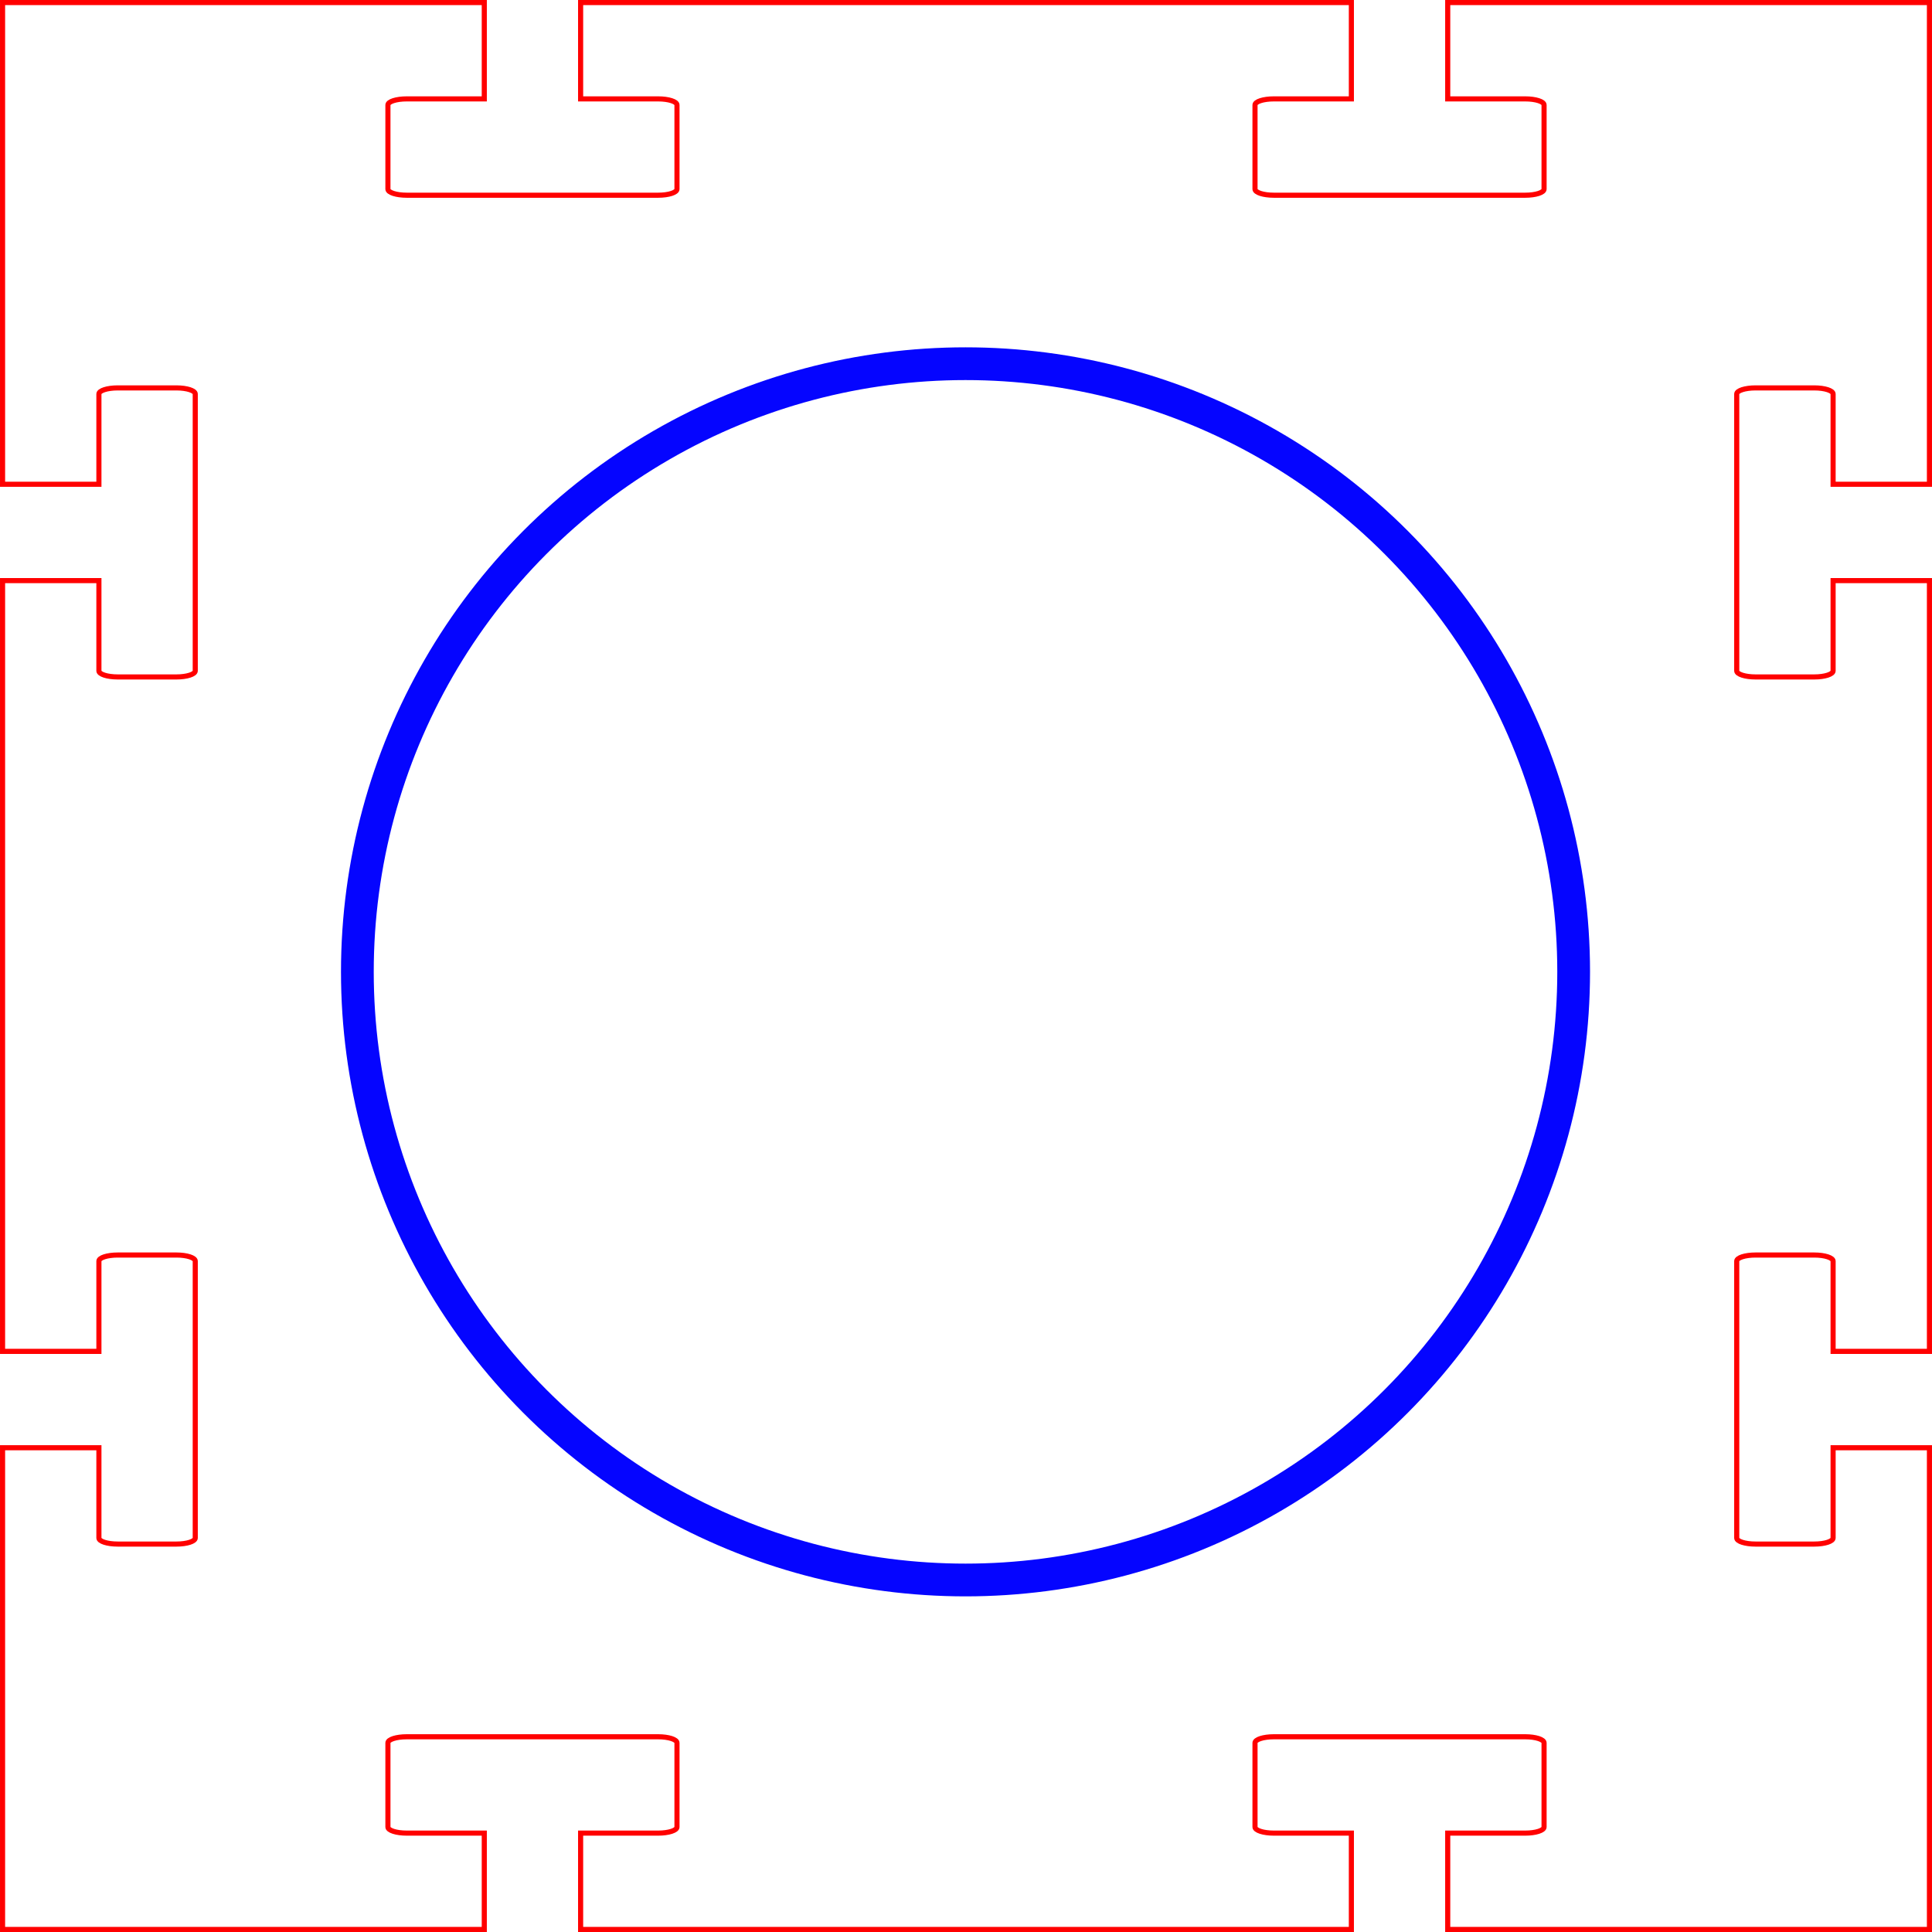 <?xml version="1.0" encoding="UTF-8" standalone="no"?>
<!-- Created with Inkscape (http://www.inkscape.org/) -->

<svg
   xmlns:dc="http://purl.org/dc/elements/1.1/"
   xmlns:cc="http://creativecommons.org/ns#"
   xmlns:rdf="http://www.w3.org/1999/02/22-rdf-syntax-ns#"
   xmlns:svg="http://www.w3.org/2000/svg"
   xmlns="http://www.w3.org/2000/svg"
   xmlns:sodipodi="http://sodipodi.sourceforge.net/DTD/sodipodi-0.dtd"
   xmlns:inkscape="http://www.inkscape.org/namespaces/inkscape"
   width="100.265mm"
   height="100.265mm"
   viewBox="0 0 100.265 100.265"
   version="1.1"
   id="svg5021"
   inkscape:version="0.92.1 r15371"
   sodipodi:docname="JuntaTorica-Corte-laser.svg">
  <defs
     id="defs5015" />
  <sodipodi:namedview
     id="base"
     pagecolor="#ffffff"
     bordercolor="#666666"
     borderopacity="1.0"
     inkscape:pageopacity="0.0"
     inkscape:pageshadow="2"
     inkscape:zoom="0.7"
     inkscape:cx="-76.160919"
     inkscape:cy="147.33479"
     inkscape:document-units="mm"
     inkscape:current-layer="layer1"
     showgrid="false"
     fit-margin-top="0"
     fit-margin-left="0"
     fit-margin-right="0"
     fit-margin-bottom="0"
     inkscape:window-width="1366"
     inkscape:window-height="705"
     inkscape:window-x="-8"
     inkscape:window-y="-8"
     inkscape:window-maximized="1" />
  <g
     inkscape:label="Capa 1"
     inkscape:groupmode="layer"
     id="layer1"
     transform="translate(186.588,-105.625)">
    <circle
       style="opacity:0.98;fill:none;fill-opacity:1;stroke:#0000ff;stroke-width:1.7;stroke-linecap:square;stroke-linejoin:miter;stroke-miterlimit:3.9;stroke-dasharray:none;stroke-dashoffset:0;stroke-opacity:1;paint-order:fill markers stroke"
       id="path10021"
       cx="-136.481"
       cy="156.061"
       r="31.561" />
    <path
       inkscape:connector-curvature="0"
       style="fill:none;stroke:#ff0000;stroke-width:0.265;stroke-linecap:square;stroke-linejoin:miter;stroke-miterlimit:4;stroke-dasharray:none;stroke-opacity:1;paint-order:markers stroke fill"
       d="m -186.455,105.757 v 25 h 5 v -4.686 c 0,-0.175 0.435,-0.315 0.975,-0.315 h 3.05 c 0.54,0 0.975,0.141 0.975,0.315 v 14.37 c 0,0.175 -0.435,0.315 -0.975,0.315 h -3.05 c -0.54,0 -0.975,-0.141 -0.975,-0.315 v -4.684 h -5 v 40 h 5 v -4.685 c 0,-0.175 0.435,-0.315 0.975,-0.315 h 3.05 c 0.54,0 0.975,0.141 0.975,0.315 v 14.37 c 0,0.175 -0.435,0.315 -0.975,0.315 h -3.05 c -0.54,0 -0.975,-0.14 -0.975,-0.315 v -4.684 h -5 v 25 h 25 v -5 h -4.026 c -0.54,0 -0.975,-0.141 -0.975,-0.315 v -4.37 c 0,-0.175 0.435,-0.315 0.975,-0.315 h 13.051 c 0.54,0 0.975,0.141 0.975,0.315 v 4.37 c 0,0.175 -0.435,0.315 -0.975,0.315 h -4.026 v 5 h 40 v -5 h -4.026 c -0.54,0 -0.975,-0.141 -0.975,-0.315 v -4.37 c 0,-0.175 0.435,-0.315 0.975,-0.315 h 13.051 c 0.54,0 0.975,0.141 0.975,0.315 v 4.37 c 0,0.175 -0.435,0.315 -0.975,0.315 h -4.025 v 5 h 25 v -25 h -5 v 4.684 c 0,0.175 -0.435,0.315 -0.975,0.315 h -3.051 c -0.54,0 -0.975,-0.14 -0.975,-0.315 v -14.37 c 0,-0.175 0.435,-0.315 0.975,-0.315 h 3.051 c 0.54,0 0.975,0.141 0.975,0.315 v 4.685 h 5 v -40 h -5 v 4.684 c 0,0.175 -0.435,0.315 -0.975,0.315 h -3.051 c -0.54,0 -0.975,-0.141 -0.975,-0.315 v -14.37 c 0,-0.175 0.435,-0.315 0.975,-0.315 h 3.051 c 0.54,0 0.975,0.141 0.975,0.315 v 4.686 h 5 v -25 h -25 v 5 h 4.025 c 0.54,0 0.975,0.14 0.975,0.315 v 4.369 c 0,0.175 -0.435,0.315 -0.975,0.315 h -13.051 c -0.54,0 -0.975,-0.141 -0.975,-0.315 v -4.369 c 0,-0.175 0.435,-0.315 0.975,-0.315 h 4.026 v -5 h -40 v 5 h 4.026 c 0.54,0 0.975,0.14 0.975,0.315 v 4.369 c 0,0.175 -0.435,0.315 -0.975,0.315 h -13.051 c -0.54,0 -0.975,-0.141 -0.975,-0.315 v -4.369 c 0,-0.175 0.435,-0.315 0.975,-0.315 h 4.026 v -5 z"
       id="path4539-5-1-3-8-8-6" />
  </g>
</svg>
